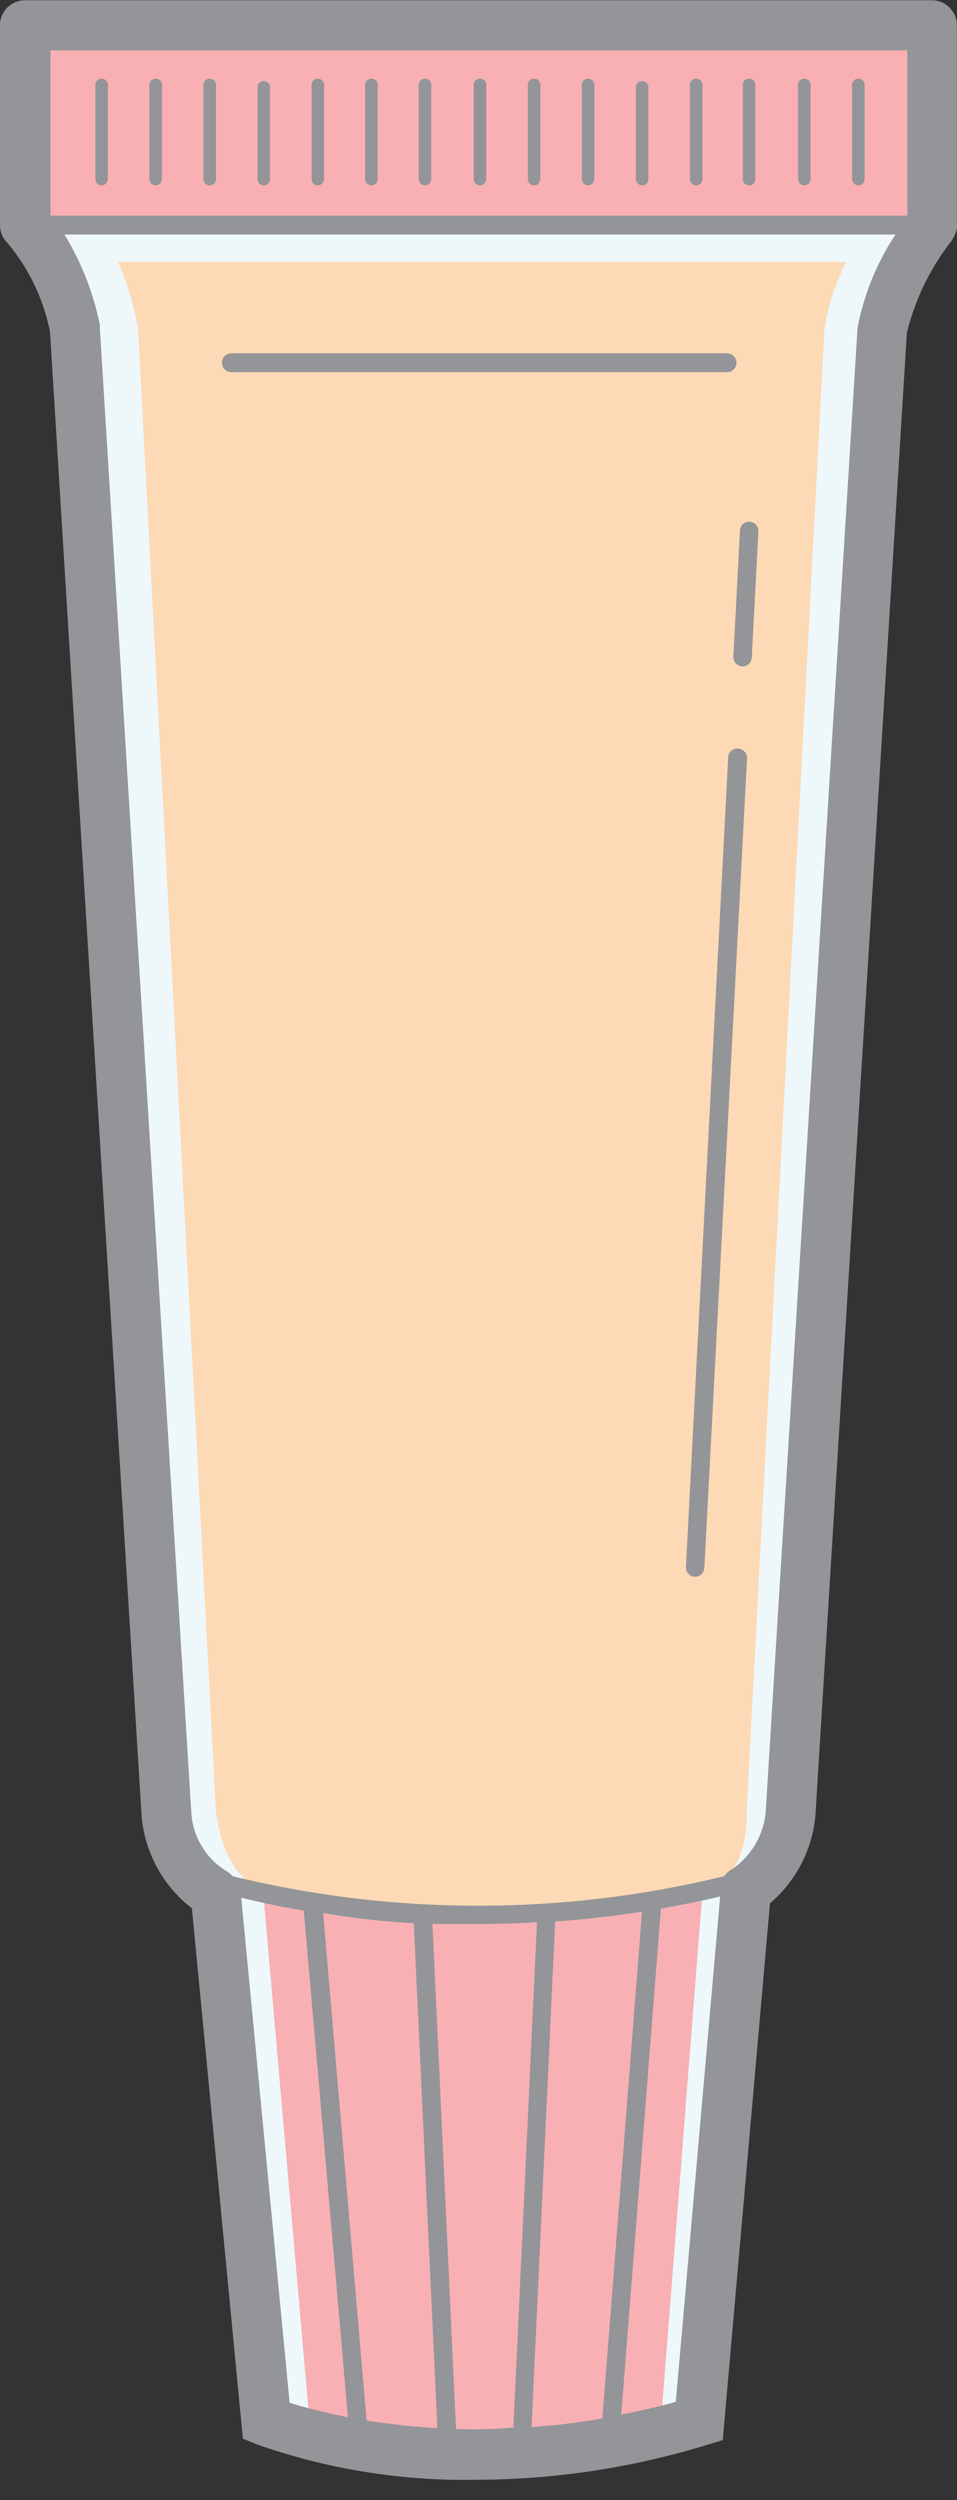 <svg xmlns="http://www.w3.org/2000/svg" viewBox="-0 -0.012 40.544 105.872"><rect x="-0" y="-0.012" width="40.544" height="105.872" fill="#333333" stroke="none"/><title>Depositphotos_119988176_22</title><g data-name="Layer 2"><g data-name="Layer 1"><g data-name="Layer 2"><g data-name="Layer 1-2"><path d="M39.54 9.08v-8H1.08L.63 8.73c.73 1.41 2.59 5.21 2.59 5.21L7 76.73a4 4 0 0 0 1.66 3l2.59 22.78s7.89 3.32 18.34 0l2.1-22.89c1.41-.8 1.26-2.89 1.26-2.89l3.85-62.8c.14-1 2.29-4.04 2.74-4.85z" fill="#eef8fa"/><path d="M5.85 13.93l3.3 62.8c.32 2.31 1.29 2.93 1.73 3.2A41 41 0 0 0 30 79.87c1.8-.47 1.63-3.13 1.63-3.13l3.3-62.81a9.61 9.61 0 0 1 .92-2.85H5a12.56 12.56 0 0 1 .85 2.85z" fill="#fed9b5"/><path d="M39.5 1.06H1.08v8.46h38.39z" fill="#f8b0b5"/><path d="M11.14 80l2 22.86s5.43 3 14.84 0l1.78-22.75S17.25 82.08 11.14 80z" fill="#f8b0b5"/><path d="M40.54 9.66a1 1 0 0 0 0-.14V1.06A1.06 1.06 0 0 0 39.5 0H1.08A1.06 1.06 0 0 0 0 1v8.52a1.06 1.06 0 0 0 .31.75 8.35 8.35 0 0 1 1.81 3.79L6 76.9a5.53 5.53 0 0 0 2.13 3.9l2.16 22.46.59.24a26.53 26.53 0 0 0 9.29 1.5 33.65 33.65 0 0 0 9.76-1.47l.69-.21 2-22.73a5.53 5.53 0 0 0 1.93-3.79l3.87-62.72a10.29 10.29 0 0 1 1.9-3.9l.06-.11a1.19 1.19 0 0 0 .16-.41zm-2.1-7.54v7H2.14v-7zM10.22 80.35q1.34.33 2.65.55l1.87 21.45a22.59 22.59 0 0 1-2.47-.61zm7.31 1.08l1 21.38a29 29 0 0 1-3-.32L13.69 81a32.93 32.93 0 0 0 3.84.43zm1.79 21.42l-1-21.39H20c1 0 1.87 0 2.75-.08l-1 21.41a19.73 19.73 0 0 1-2.43.06zm7.88-21.91l-1.68 21.46a27.92 27.92 0 0 1-3 .37l1-21.41c1.38-.1 2.62-.25 3.68-.42zm1.43 20.76c-.79.22-1.55.39-2.31.54L28 80.81c1.09-.19 1.94-.37 2.51-.51zm3.81-25A3.27 3.27 0 0 1 31 79.15a1.06 1.06 0 0 0-.32.29 44 44 0 0 1-20.83 0 1.06 1.06 0 0 0-.33-.26 3.14 3.14 0 0 1-1.42-2.51l-3.87-62.8a.94.94 0 0 0 0-.12 11.76 11.76 0 0 0-1.5-3.83h35.21a10.78 10.78 0 0 0-1.61 3.95z" fill="#939598"/><path d="M31.2 15.35a.4.4 0 0 0-.4-.4h-21a.4.4 0 1 0 0 .8h21a.4.4 0 0 0 .4-.4z" fill="#939598"/><path d="M31.27 31.69a.38.38 0 0 0-.42.38l-1.79 34.27a.4.4 0 0 0 .38.42.4.4 0 0 0 .4-.38l1.81-34.28a.4.4 0 0 0-.38-.41z" fill="#939598"/><path d="M31.77 22.08a.39.39 0 0 0-.42.36l-.28 5.35a.4.4 0 0 0 .38.42.4.4 0 0 0 .4-.38l.28-5.35a.4.4 0 0 0-.36-.4z" fill="#939598"/><path d="M4.3 7.84a.27.27 0 0 0 .27-.27V3.64a.27.27 0 1 0-.53 0v3.94a.27.27 0 0 0 .26.26z" fill="#939598"/><path d="M6.59 7.84a.27.27 0 0 0 .27-.27V3.64a.27.27 0 1 0-.53 0v3.94a.27.27 0 0 0 .26.26z" fill="#939598"/><path d="M8.88 7.84a.27.27 0 0 0 .27-.27V3.64a.27.27 0 1 0-.53 0v3.94a.27.27 0 0 0 .26.26z" fill="#939598"/><path d="M11.17 7.84a.27.27 0 0 0 .27-.27V3.64a.27.27 0 0 0-.53 0v3.94a.27.27 0 0 0 .26.26z" fill="#939598"/><path d="M13.46 7.84a.27.27 0 0 0 .27-.27V3.64a.27.27 0 1 0-.53 0v3.94a.27.27 0 0 0 .26.26z" fill="#939598"/><path d="M15.75 7.84a.27.27 0 0 0 .25-.26V3.64a.27.27 0 1 0-.53 0v3.94a.27.27 0 0 0 .28.26z" fill="#939598"/><path d="M18 7.84a.27.27 0 0 0 .27-.27V3.64a.27.27 0 1 0-.53 0v3.94a.27.27 0 0 0 .26.26z" fill="#939598"/><path d="M20.33 7.84a.27.27 0 0 0 .27-.27V3.64a.27.27 0 1 0-.53 0v3.94a.27.27 0 0 0 .26.26z" fill="#939598"/><path d="M22.62 7.84a.27.27 0 0 0 .27-.27V3.64a.27.27 0 1 0-.53 0v3.94a.27.27 0 0 0 .26.26z" fill="#939598"/><path d="M24.91 7.84a.27.27 0 0 0 .27-.27V3.64a.27.27 0 1 0-.53 0v3.94a.27.27 0 0 0 .26.26z" fill="#939598"/><path d="M27.2 7.84a.27.27 0 0 0 .27-.27V3.64a.27.27 0 0 0-.53 0v3.94a.27.27 0 0 0 .26.26z" fill="#939598"/><path d="M29.49 7.84a.27.27 0 0 0 .27-.27V3.64a.27.27 0 1 0-.53 0v3.94a.27.27 0 0 0 .26.26z" fill="#939598"/><path d="M31.78 7.84a.27.27 0 0 0 .22-.26V3.64a.27.27 0 1 0-.53 0v3.94a.27.27 0 0 0 .28.26z" fill="#939598"/><path d="M34.07 7.84a.27.27 0 0 0 .27-.27V3.64a.27.27 0 1 0-.53 0v3.94a.27.27 0 0 0 .26.26z" fill="#939598"/><path d="M36.36 7.84a.27.27 0 0 0 .27-.27V3.64a.27.27 0 1 0-.53 0v3.94a.27.27 0 0 0 .26.26z" fill="#939598"/></g></g></g></g></svg>